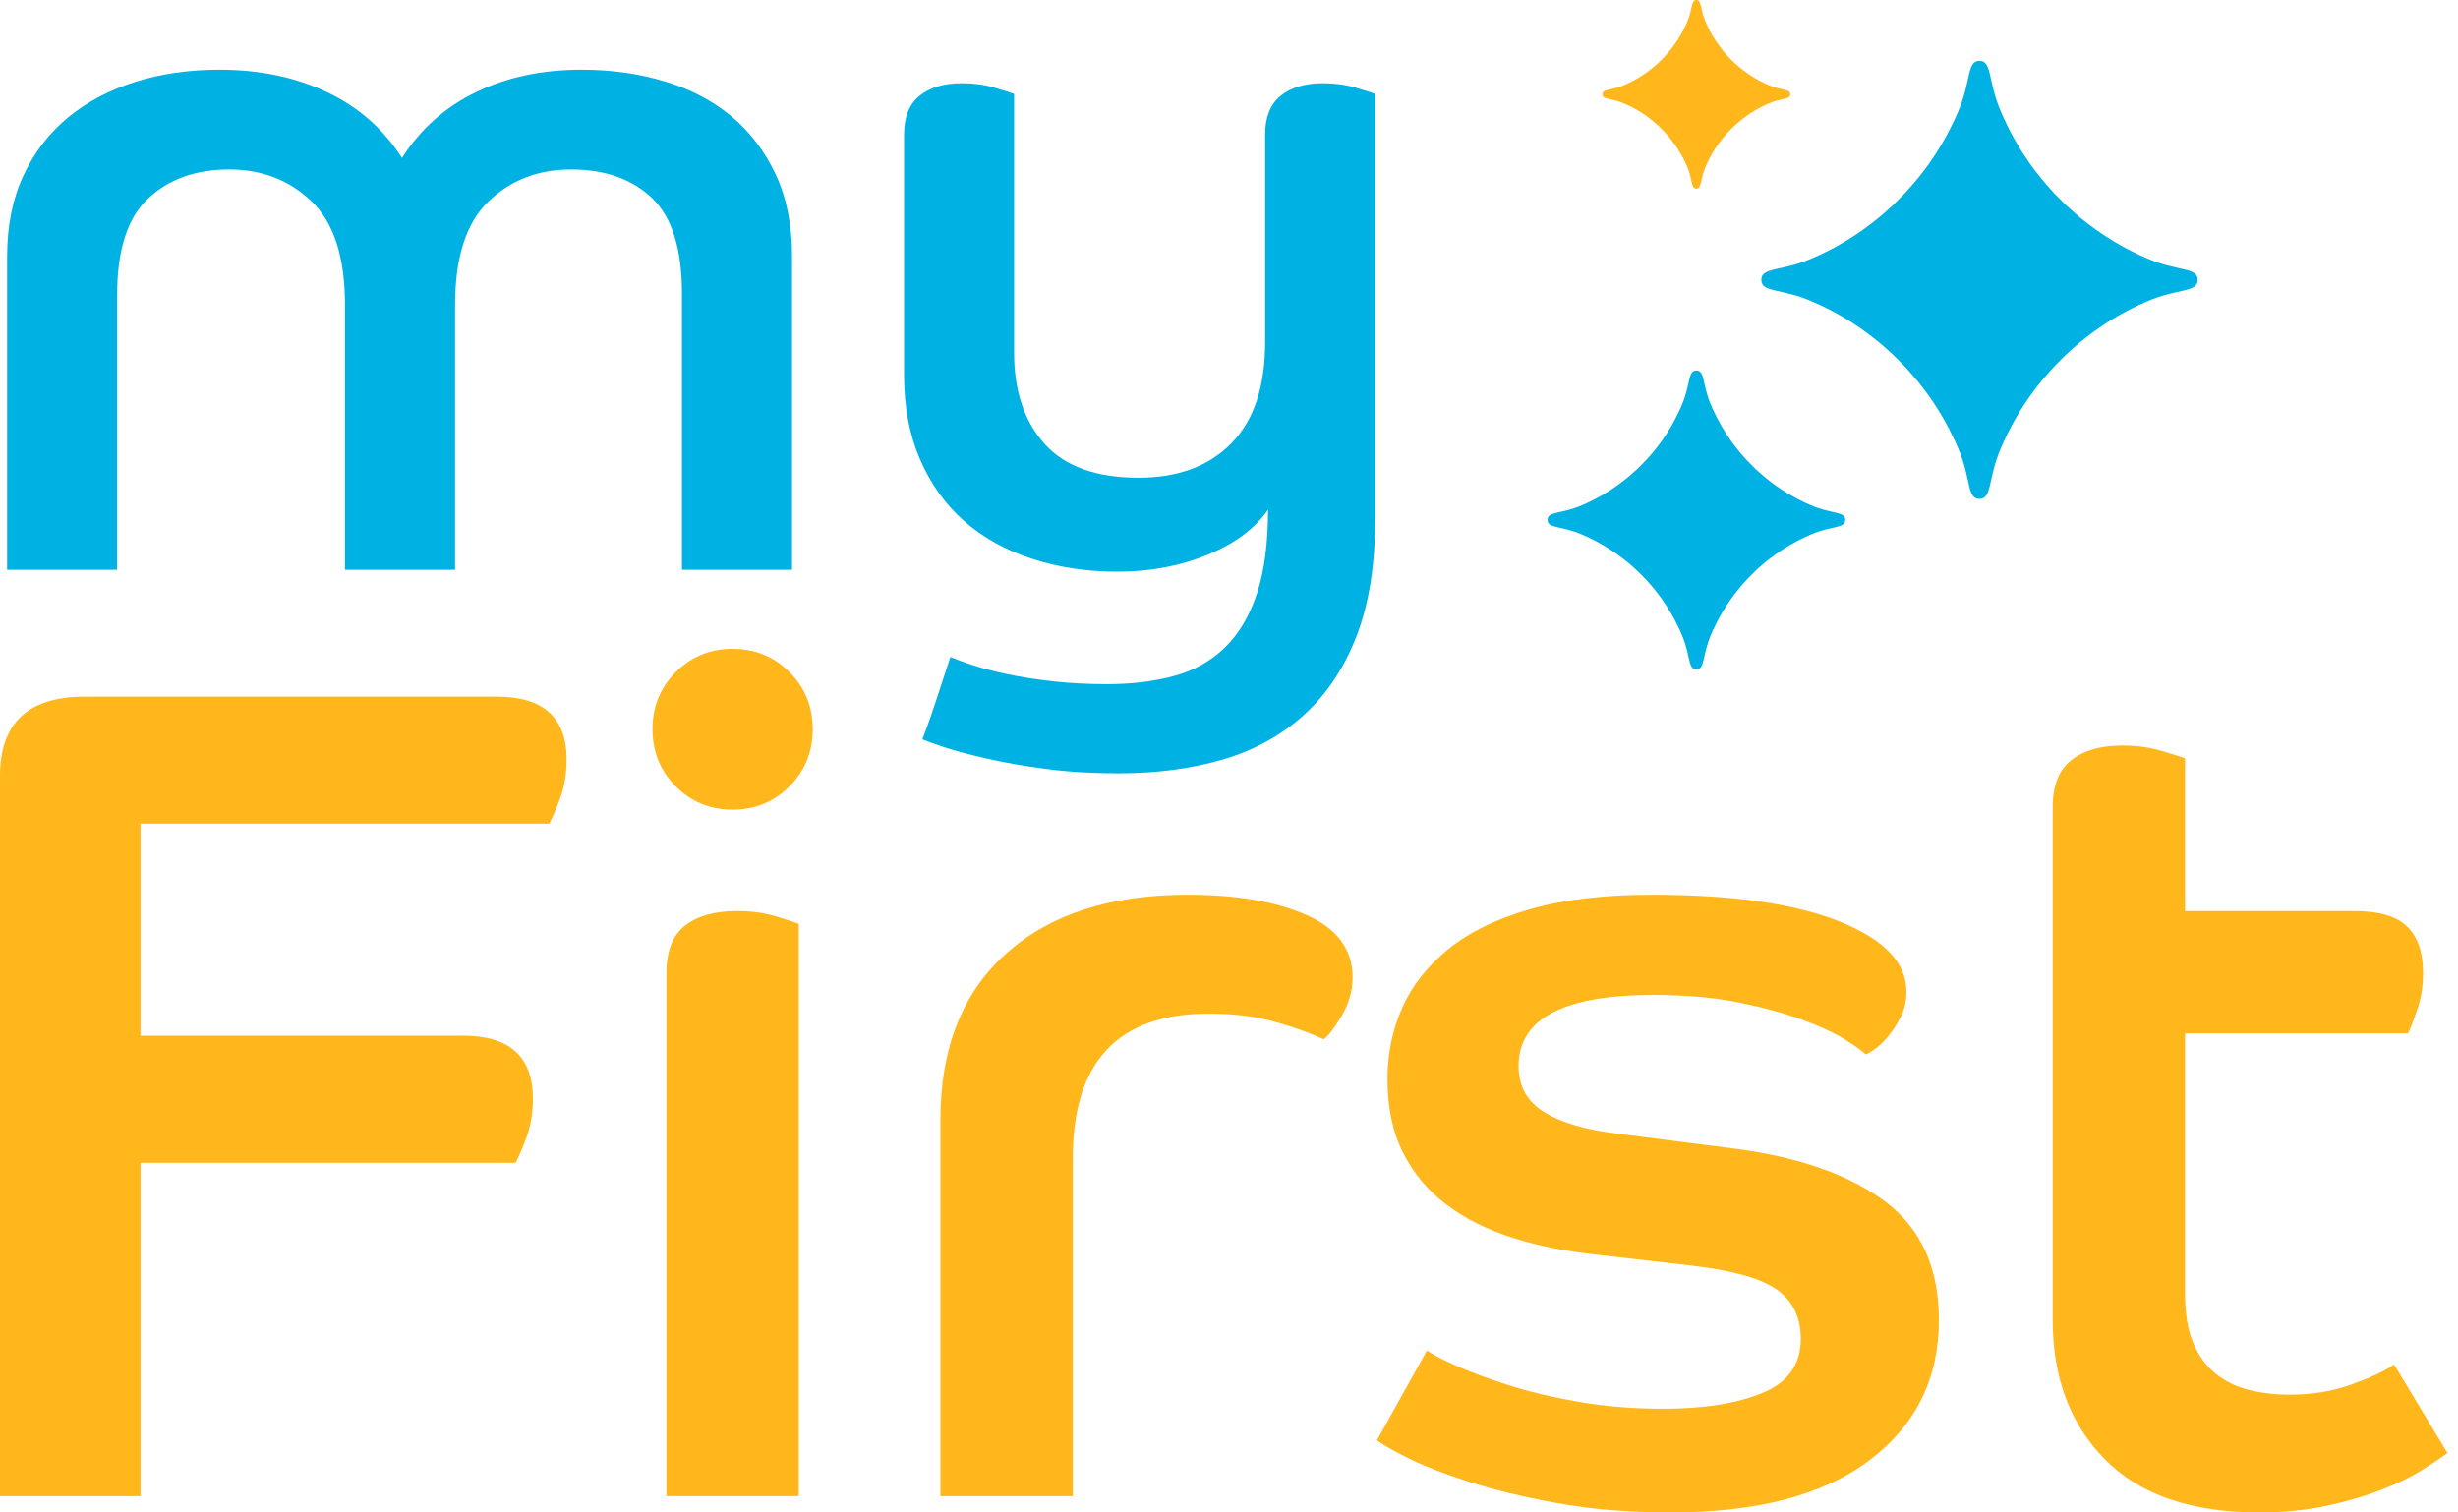 <svg width="65" height="40" viewBox="0 0 65 40" fill="none" xmlns="http://www.w3.org/2000/svg">
<g id="Group 1">
<g id="Group">
<g id="Group_2">
<path id="Vector" d="M0.188 6.79C0.188 5.97 0.332 5.252 0.622 4.636C0.911 4.022 1.306 3.51 1.808 3.099C2.311 2.688 2.902 2.377 3.583 2.163C4.264 1.949 5.004 1.843 5.804 1.843C6.859 1.843 7.804 2.039 8.639 2.433C9.472 2.825 10.136 3.407 10.63 4.176C11.124 3.407 11.779 2.825 12.596 2.433C13.413 2.039 14.34 1.843 15.379 1.843C16.162 1.843 16.894 1.946 17.575 2.151C18.255 2.355 18.843 2.663 19.336 3.072C19.83 3.483 20.221 3.995 20.511 4.611C20.8 5.226 20.945 5.943 20.945 6.764V15.069H18.034V7.764C18.034 6.585 17.771 5.743 17.243 5.239C16.715 4.735 16 4.482 15.098 4.482C14.23 4.482 13.502 4.765 12.915 5.329C12.328 5.892 12.034 6.807 12.034 8.071V15.069H9.123V8.071C9.123 6.807 8.83 5.892 8.243 5.329C7.655 4.765 6.928 4.482 6.059 4.482C5.174 4.482 4.46 4.739 3.915 5.252C3.37 5.764 3.098 6.611 3.098 7.789V15.069H0.188V6.79Z" fill="#00B2E3"/>
<path id="Vector_2" d="M23.907 3.559C23.907 3.099 24.043 2.756 24.315 2.535C24.587 2.313 24.962 2.201 25.438 2.201C25.745 2.201 26.03 2.24 26.294 2.317C26.558 2.394 26.732 2.45 26.817 2.484V9.327C26.817 10.336 27.085 11.139 27.622 11.737C28.158 12.335 28.987 12.634 30.111 12.634C31.149 12.634 31.966 12.331 32.562 11.724C33.158 11.117 33.456 10.225 33.456 9.045V3.559C33.456 3.099 33.592 2.756 33.864 2.535C34.136 2.313 34.511 2.201 34.988 2.201C35.294 2.201 35.579 2.24 35.843 2.317C36.106 2.394 36.281 2.45 36.367 2.484V13.71C36.367 14.924 36.204 15.954 35.882 16.799C35.558 17.645 35.098 18.342 34.503 18.888C33.907 19.434 33.191 19.832 32.358 20.081C31.523 20.328 30.596 20.452 29.575 20.452C28.877 20.452 28.238 20.414 27.66 20.336C27.081 20.26 26.566 20.17 26.115 20.067C25.664 19.965 25.294 19.866 25.004 19.773C24.715 19.678 24.511 19.605 24.392 19.554C24.528 19.196 24.656 18.833 24.775 18.465C24.894 18.098 25.013 17.735 25.132 17.375C25.251 17.427 25.439 17.495 25.694 17.581C25.949 17.666 26.255 17.748 26.613 17.824C26.971 17.902 27.375 17.965 27.826 18.016C28.277 18.068 28.758 18.094 29.269 18.094C29.932 18.094 30.528 18.02 31.056 17.875C31.583 17.731 32.03 17.478 32.396 17.12C32.762 16.761 33.043 16.287 33.239 15.697C33.434 15.107 33.532 14.368 33.532 13.48C33.191 13.975 32.66 14.373 31.936 14.671C31.213 14.97 30.417 15.12 29.549 15.12C28.732 15.12 27.974 15.004 27.277 14.774C26.579 14.544 25.983 14.211 25.49 13.775C24.996 13.339 24.609 12.797 24.328 12.146C24.047 11.497 23.907 10.754 23.907 9.916L23.907 3.559Z" fill="#00B2E3"/>
<path id="Vector_3" fill-rule="evenodd" clip-rule="evenodd" d="M47.912 6.834C47.927 6.827 47.943 6.821 47.957 6.814C48.01 6.791 48.058 6.772 48.108 6.747C48.117 6.744 48.123 6.739 48.13 6.737C48.543 6.544 48.935 6.314 49.299 6.051V6.05C49.423 5.961 49.542 5.869 49.662 5.773C49.665 5.77 49.672 5.765 49.675 5.761C49.77 5.685 49.862 5.604 49.95 5.522C49.981 5.495 50.014 5.467 50.045 5.439C50.102 5.383 50.16 5.324 50.218 5.266C50.276 5.209 50.333 5.151 50.391 5.09C50.418 5.06 50.447 5.028 50.474 4.997C50.554 4.906 50.634 4.816 50.711 4.722C50.717 4.717 50.719 4.712 50.724 4.707C50.819 4.589 50.912 4.468 51.001 4.344C51.262 3.976 51.491 3.585 51.682 3.169C51.685 3.163 51.689 3.156 51.694 3.15C51.716 3.095 51.738 3.047 51.761 2.997C51.766 2.981 51.772 2.966 51.781 2.951C52.129 2.147 52.006 1.61 52.345 1.61C52.685 1.61 52.563 2.147 52.912 2.951C52.919 2.966 52.926 2.981 52.931 2.997C52.955 3.047 52.975 3.096 52.999 3.15C53.002 3.156 53.004 3.163 53.01 3.169C53.2 3.585 53.429 3.976 53.691 4.344C53.779 4.468 53.872 4.589 53.97 4.707C53.972 4.712 53.976 4.717 53.981 4.722C54.058 4.816 54.137 4.906 54.218 4.996C54.246 5.028 54.272 5.06 54.302 5.091C54.358 5.151 54.416 5.209 54.474 5.266C54.531 5.324 54.588 5.383 54.649 5.439C54.678 5.467 54.711 5.495 54.743 5.522C54.833 5.604 54.922 5.685 55.015 5.761C55.021 5.765 55.026 5.77 55.03 5.773C55.148 5.869 55.27 5.961 55.393 6.05V6.051C55.759 6.314 56.148 6.544 56.561 6.737C56.569 6.739 56.575 6.744 56.583 6.747C56.636 6.772 56.682 6.791 56.734 6.814C56.748 6.821 56.764 6.827 56.78 6.834C57.579 7.183 58.116 7.06 58.116 7.402C58.116 7.744 57.579 7.621 56.78 7.97C56.764 7.976 56.748 7.984 56.734 7.99C56.682 8.014 56.636 8.033 56.583 8.057C56.575 8.061 56.569 8.066 56.561 8.068C56.148 8.259 55.759 8.49 55.393 8.753C55.27 8.843 55.148 8.935 55.03 9.031C55.026 9.035 55.021 9.038 55.015 9.042C54.923 9.119 54.833 9.2 54.743 9.281C54.711 9.31 54.678 9.337 54.649 9.366C54.588 9.422 54.531 9.481 54.474 9.538C54.416 9.596 54.358 9.654 54.302 9.713C54.272 9.744 54.246 9.777 54.218 9.808C54.137 9.898 54.058 9.988 53.981 10.082C53.976 10.087 53.973 10.092 53.97 10.097C53.872 10.215 53.779 10.336 53.691 10.461C53.429 10.827 53.2 11.22 53.01 11.635C53.004 11.643 53.002 11.648 52.999 11.656C52.976 11.708 52.955 11.756 52.931 11.808C52.926 11.822 52.919 11.838 52.912 11.854C52.563 12.657 52.685 13.194 52.345 13.194C52.006 13.194 52.129 12.657 51.781 11.854C51.772 11.838 51.766 11.822 51.761 11.808C51.738 11.756 51.716 11.708 51.694 11.656C51.689 11.648 51.685 11.643 51.682 11.635C51.491 11.22 51.262 10.827 51.001 10.461C50.912 10.336 50.819 10.215 50.724 10.097C50.719 10.092 50.717 10.087 50.711 10.082C50.634 9.988 50.554 9.897 50.474 9.806C50.447 9.777 50.418 9.744 50.391 9.714C50.333 9.653 50.276 9.596 50.217 9.538C50.16 9.481 50.102 9.421 50.045 9.366C50.014 9.337 49.981 9.31 49.949 9.281C49.859 9.2 49.77 9.119 49.675 9.042C49.672 9.038 49.665 9.035 49.662 9.031C49.542 8.935 49.423 8.843 49.299 8.753C48.935 8.49 48.543 8.259 48.13 8.068C48.123 8.066 48.117 8.061 48.108 8.057C48.058 8.033 48.01 8.014 47.957 7.99C47.943 7.984 47.927 7.976 47.912 7.97C47.113 7.621 46.577 7.744 46.577 7.402C46.577 7.06 47.113 7.183 47.912 6.834Z" fill="#00B2E3"/>
<path id="Vector_4" fill-rule="evenodd" clip-rule="evenodd" d="M41.835 13.362C41.845 13.357 41.856 13.352 41.867 13.348C41.9 13.333 41.934 13.319 41.97 13.302C41.975 13.3 41.979 13.297 41.984 13.295C42.265 13.164 42.533 13.007 42.782 12.828V12.828C42.866 12.767 42.949 12.703 43.029 12.638C43.032 12.635 43.036 12.633 43.038 12.63C43.103 12.577 43.164 12.522 43.226 12.466C43.247 12.448 43.269 12.43 43.289 12.41C43.329 12.373 43.368 12.332 43.409 12.292C43.448 12.252 43.487 12.214 43.525 12.173C43.545 12.151 43.564 12.13 43.583 12.109C43.637 12.047 43.693 11.985 43.744 11.921C43.747 11.918 43.75 11.915 43.753 11.911C43.817 11.83 43.881 11.748 43.941 11.663H43.942C44.12 11.413 44.277 11.145 44.407 10.862C44.409 10.856 44.412 10.852 44.415 10.848C44.431 10.812 44.446 10.778 44.46 10.744C44.465 10.733 44.471 10.723 44.473 10.712C44.711 10.165 44.627 9.798 44.859 9.798C45.092 9.798 45.01 10.165 45.246 10.712C45.25 10.723 45.256 10.733 45.26 10.744C45.275 10.778 45.29 10.812 45.304 10.848C45.308 10.852 45.311 10.856 45.313 10.862C45.442 11.145 45.6 11.413 45.778 11.663H45.779C45.839 11.748 45.902 11.83 45.968 11.911C45.969 11.915 45.971 11.918 45.975 11.921C46.026 11.985 46.082 12.046 46.137 12.108C46.156 12.13 46.175 12.151 46.194 12.173C46.233 12.214 46.27 12.252 46.312 12.292C46.35 12.331 46.39 12.373 46.429 12.41C46.451 12.43 46.472 12.448 46.493 12.466C46.555 12.522 46.617 12.577 46.681 12.63C46.683 12.633 46.689 12.635 46.692 12.638C46.772 12.703 46.853 12.767 46.938 12.828V12.828C47.188 13.007 47.455 13.164 47.736 13.295C47.741 13.297 47.744 13.3 47.749 13.302C47.786 13.319 47.82 13.333 47.854 13.348C47.863 13.352 47.875 13.357 47.885 13.362C48.43 13.599 48.796 13.516 48.796 13.75C48.796 13.983 48.43 13.899 47.885 14.138C47.875 14.141 47.863 14.145 47.854 14.151C47.82 14.166 47.785 14.179 47.749 14.197C47.744 14.198 47.741 14.201 47.736 14.204C47.455 14.335 47.188 14.492 46.938 14.671V14.673C46.853 14.732 46.772 14.796 46.692 14.86C46.689 14.863 46.683 14.867 46.681 14.868C46.617 14.921 46.555 14.976 46.494 15.031C46.474 15.051 46.451 15.069 46.429 15.089C46.39 15.127 46.35 15.167 46.312 15.207C46.27 15.246 46.233 15.286 46.194 15.326C46.175 15.347 46.156 15.37 46.137 15.39C46.082 15.452 46.026 15.513 45.975 15.578C45.971 15.581 45.969 15.585 45.968 15.588C45.902 15.669 45.839 15.751 45.779 15.835H45.778C45.6 16.087 45.442 16.354 45.313 16.637C45.311 16.643 45.308 16.646 45.304 16.651C45.29 16.687 45.275 16.721 45.26 16.756C45.256 16.764 45.25 16.776 45.246 16.787C45.01 17.335 45.092 17.701 44.859 17.701C44.627 17.701 44.711 17.335 44.473 16.787C44.471 16.776 44.465 16.764 44.46 16.756C44.446 16.721 44.431 16.687 44.415 16.651C44.412 16.646 44.409 16.643 44.407 16.637C44.277 16.354 44.12 16.087 43.942 15.835H43.941C43.881 15.751 43.817 15.669 43.753 15.588C43.75 15.585 43.747 15.581 43.744 15.578C43.693 15.513 43.637 15.452 43.583 15.39C43.564 15.369 43.545 15.347 43.525 15.326C43.487 15.286 43.448 15.246 43.409 15.207C43.367 15.167 43.329 15.126 43.289 15.089C43.269 15.069 43.247 15.051 43.225 15.031C43.164 14.976 43.103 14.921 43.038 14.868C43.036 14.867 43.032 14.864 43.029 14.86C42.949 14.796 42.866 14.732 42.782 14.673V14.671C42.533 14.492 42.265 14.335 41.984 14.204C41.979 14.201 41.975 14.198 41.97 14.197C41.934 14.179 41.9 14.166 41.867 14.151C41.856 14.145 41.845 14.141 41.835 14.138C41.289 13.899 40.924 13.983 40.924 13.75C40.924 13.516 41.289 13.599 41.835 13.362Z" fill="#00B2E3"/>
</g>
<g id="Group_3">
<path id="Vector_5" d="M0 20.519C0 19.121 0.747 18.424 2.241 18.424H13.14C14.368 18.424 14.983 18.978 14.983 20.087C14.983 20.479 14.921 20.832 14.799 21.151C14.676 21.47 14.584 21.68 14.523 21.783H3.715V27.392H12.25C13.478 27.392 14.092 27.948 14.092 29.058C14.092 29.447 14.031 29.803 13.908 30.12C13.786 30.44 13.693 30.651 13.632 30.752H3.715V39.568H0V20.519Z" fill="#FFB71B"/>
<path id="Vector_6" d="M19.373 17.16C19.967 17.16 20.468 17.365 20.878 17.776C21.287 18.186 21.492 18.691 21.492 19.286C21.492 19.882 21.287 20.385 20.878 20.797C20.468 21.208 19.967 21.413 19.373 21.413C18.78 21.413 18.278 21.208 17.869 20.797C17.459 20.385 17.255 19.882 17.255 19.286C17.255 18.691 17.459 18.186 17.869 17.776C18.278 17.365 18.78 17.16 19.373 17.16ZM17.623 25.728C17.623 25.153 17.787 24.737 18.114 24.48C18.442 24.224 18.902 24.095 19.496 24.095C19.865 24.095 20.202 24.141 20.509 24.233C20.816 24.326 21.021 24.392 21.124 24.433V39.568H17.623V25.728Z" fill="#FFB71B"/>
<path id="Vector_7" d="M24.869 29.612C24.869 27.721 25.448 26.258 26.604 25.22C27.76 24.183 29.362 23.663 31.409 23.663C32.698 23.663 33.747 23.843 34.556 24.203C35.365 24.562 35.769 25.112 35.769 25.852C35.769 26.201 35.672 26.541 35.478 26.868C35.282 27.198 35.124 27.403 35.002 27.486C34.653 27.321 34.223 27.167 33.712 27.023C33.2 26.879 32.616 26.807 31.962 26.807C29.567 26.807 28.37 28.081 28.37 30.63V39.568H24.869V29.612Z" fill="#FFB71B"/>
<path id="Vector_8" d="M37.734 35.715C37.877 35.818 38.132 35.952 38.501 36.116C38.869 36.281 39.324 36.45 39.867 36.625C40.409 36.8 41.029 36.949 41.725 37.071C42.42 37.195 43.178 37.257 43.996 37.257C45.061 37.257 45.931 37.118 46.606 36.84C47.282 36.563 47.62 36.085 47.62 35.407C47.62 34.832 47.404 34.395 46.974 34.097C46.546 33.8 45.777 33.589 44.672 33.465L42.277 33.188C41.459 33.106 40.706 32.957 40.021 32.741C39.335 32.525 38.746 32.232 38.256 31.862C37.764 31.492 37.38 31.035 37.104 30.49C36.828 29.946 36.69 29.294 36.69 28.534C36.69 27.876 36.817 27.254 37.073 26.669C37.329 26.083 37.734 25.564 38.286 25.112C38.839 24.66 39.56 24.305 40.451 24.049C41.341 23.792 42.42 23.663 43.69 23.663C45.818 23.663 47.471 23.9 48.649 24.373C49.825 24.845 50.414 25.461 50.414 26.222C50.414 26.468 50.368 26.684 50.276 26.869C50.183 27.054 50.081 27.219 49.968 27.362C49.855 27.506 49.739 27.624 49.615 27.716C49.492 27.808 49.4 27.866 49.339 27.886C49.257 27.805 49.078 27.675 48.802 27.5C48.526 27.327 48.152 27.152 47.681 26.977C47.21 26.803 46.648 26.649 45.992 26.514C45.337 26.381 44.58 26.314 43.721 26.314C41.346 26.314 40.158 26.941 40.158 28.194C40.158 28.729 40.384 29.134 40.835 29.412C41.285 29.69 41.928 29.879 42.769 29.982L45.9 30.382C47.599 30.608 48.919 31.076 49.861 31.785C50.802 32.494 51.273 33.538 51.273 34.913C51.273 36.455 50.664 37.688 49.446 38.612C48.228 39.538 46.474 40 44.181 40C43.076 40 42.073 39.917 41.172 39.752C40.271 39.588 39.488 39.398 38.823 39.182C38.157 38.967 37.621 38.757 37.212 38.551C36.801 38.345 36.536 38.191 36.413 38.089L37.734 35.715Z" fill="#FFB71B"/>
<path id="Vector_9" d="M54.282 21.351C54.282 20.776 54.446 20.36 54.774 20.103C55.1 19.846 55.551 19.717 56.124 19.717C56.493 19.717 56.835 19.763 57.153 19.856C57.47 19.949 57.68 20.016 57.782 20.057V24.095H62.234C62.91 24.095 63.385 24.233 63.662 24.511C63.938 24.788 64.076 25.194 64.076 25.728C64.076 26.077 64.025 26.401 63.923 26.698C63.821 26.997 63.739 27.208 63.678 27.33H57.782V34.205C57.782 34.739 57.854 35.175 57.997 35.515C58.14 35.854 58.339 36.127 58.596 36.331C58.852 36.538 59.148 36.681 59.487 36.763C59.824 36.846 60.178 36.886 60.546 36.886C61.139 36.886 61.692 36.794 62.204 36.609C62.715 36.424 63.084 36.249 63.309 36.085L64.721 38.428C64.558 38.55 64.327 38.704 64.03 38.89C63.734 39.074 63.371 39.249 62.941 39.414C62.511 39.578 62.029 39.717 61.497 39.83C60.965 39.943 60.381 40 59.748 40C57.946 40 56.585 39.532 55.664 38.596C54.742 37.662 54.282 36.435 54.282 34.913L54.282 21.351Z" fill="#FFB71B"/>
<path id="Vector_10" fill-rule="evenodd" clip-rule="evenodd" d="M42.95 2.25C42.958 2.247 42.964 2.244 42.97 2.241C42.994 2.23 43.013 2.223 43.036 2.212C43.038 2.21 43.042 2.208 43.044 2.207C43.224 2.125 43.39 2.025 43.55 1.912C43.601 1.874 43.655 1.834 43.703 1.793C43.707 1.791 43.708 1.789 43.711 1.787C43.75 1.755 43.789 1.719 43.828 1.685C43.841 1.673 43.855 1.661 43.868 1.649C43.895 1.625 43.919 1.6 43.944 1.574C43.969 1.55 43.993 1.526 44.017 1.499C44.031 1.486 44.042 1.472 44.055 1.458C44.09 1.42 44.123 1.381 44.155 1.34C44.157 1.338 44.159 1.336 44.16 1.334C44.202 1.282 44.241 1.23 44.281 1.177C44.393 1.02 44.494 0.851 44.574 0.671C44.576 0.668 44.578 0.666 44.579 0.662C44.589 0.639 44.598 0.619 44.608 0.597C44.609 0.591 44.612 0.583 44.616 0.577C44.765 0.232 44.713 0 44.859 0C45.006 0 44.954 0.232 45.103 0.577C45.105 0.583 45.109 0.591 45.112 0.597C45.122 0.619 45.13 0.639 45.14 0.662C45.142 0.666 45.144 0.668 45.145 0.671C45.226 0.851 45.325 1.02 45.439 1.177C45.479 1.23 45.517 1.282 45.559 1.334C45.56 1.336 45.561 1.338 45.562 1.34C45.595 1.381 45.63 1.42 45.665 1.458C45.677 1.472 45.688 1.486 45.701 1.499C45.724 1.526 45.752 1.55 45.775 1.574C45.8 1.6 45.826 1.625 45.851 1.649C45.864 1.661 45.878 1.673 45.892 1.685C45.93 1.719 45.969 1.755 46.009 1.787C46.011 1.789 46.014 1.791 46.016 1.793C46.066 1.834 46.119 1.874 46.172 1.912C46.33 2.025 46.497 2.125 46.674 2.207C46.678 2.208 46.681 2.21 46.683 2.212C46.706 2.223 46.726 2.23 46.749 2.241C46.756 2.244 46.762 2.247 46.769 2.25C47.114 2.399 47.342 2.347 47.342 2.494C47.342 2.642 47.114 2.588 46.769 2.739C46.762 2.742 46.756 2.744 46.749 2.748C46.726 2.757 46.706 2.765 46.683 2.776C46.681 2.777 46.678 2.779 46.674 2.781C46.497 2.864 46.33 2.962 46.172 3.075V3.077C46.119 3.114 46.066 3.154 46.016 3.196C46.014 3.197 46.011 3.199 46.009 3.201C45.969 3.233 45.93 3.267 45.892 3.303C45.878 3.315 45.864 3.328 45.851 3.339C45.826 3.364 45.8 3.389 45.777 3.414C45.752 3.439 45.725 3.464 45.701 3.49C45.688 3.503 45.677 3.516 45.665 3.531C45.63 3.57 45.595 3.609 45.562 3.648C45.561 3.65 45.56 3.653 45.559 3.654C45.517 3.706 45.479 3.757 45.439 3.811C45.325 3.971 45.226 4.138 45.145 4.317C45.144 4.32 45.142 4.322 45.14 4.326C45.13 4.349 45.122 4.369 45.112 4.392C45.109 4.398 45.105 4.404 45.103 4.41C44.954 4.758 45.006 4.989 44.859 4.989C44.713 4.989 44.765 4.758 44.616 4.41C44.612 4.404 44.608 4.398 44.608 4.392C44.598 4.369 44.589 4.349 44.579 4.326C44.578 4.322 44.576 4.32 44.574 4.317C44.494 4.138 44.393 3.971 44.281 3.811C44.241 3.757 44.202 3.706 44.16 3.654C44.159 3.653 44.157 3.65 44.155 3.648C44.123 3.609 44.09 3.569 44.055 3.53C44.042 3.516 44.031 3.503 44.017 3.49C43.993 3.464 43.969 3.439 43.944 3.414C43.919 3.39 43.895 3.363 43.868 3.339C43.855 3.328 43.841 3.315 43.827 3.303C43.789 3.267 43.75 3.233 43.711 3.201C43.708 3.199 43.707 3.197 43.703 3.196C43.655 3.154 43.601 3.114 43.55 3.077V3.075C43.39 2.962 43.224 2.864 43.044 2.781C43.042 2.779 43.038 2.777 43.036 2.776C43.013 2.765 42.994 2.757 42.97 2.748C42.964 2.744 42.958 2.742 42.95 2.739C42.606 2.588 42.376 2.642 42.376 2.494C42.376 2.347 42.606 2.399 42.95 2.25Z" fill="#FFB71B"/>
</g>
</g>
</g>
</svg>
